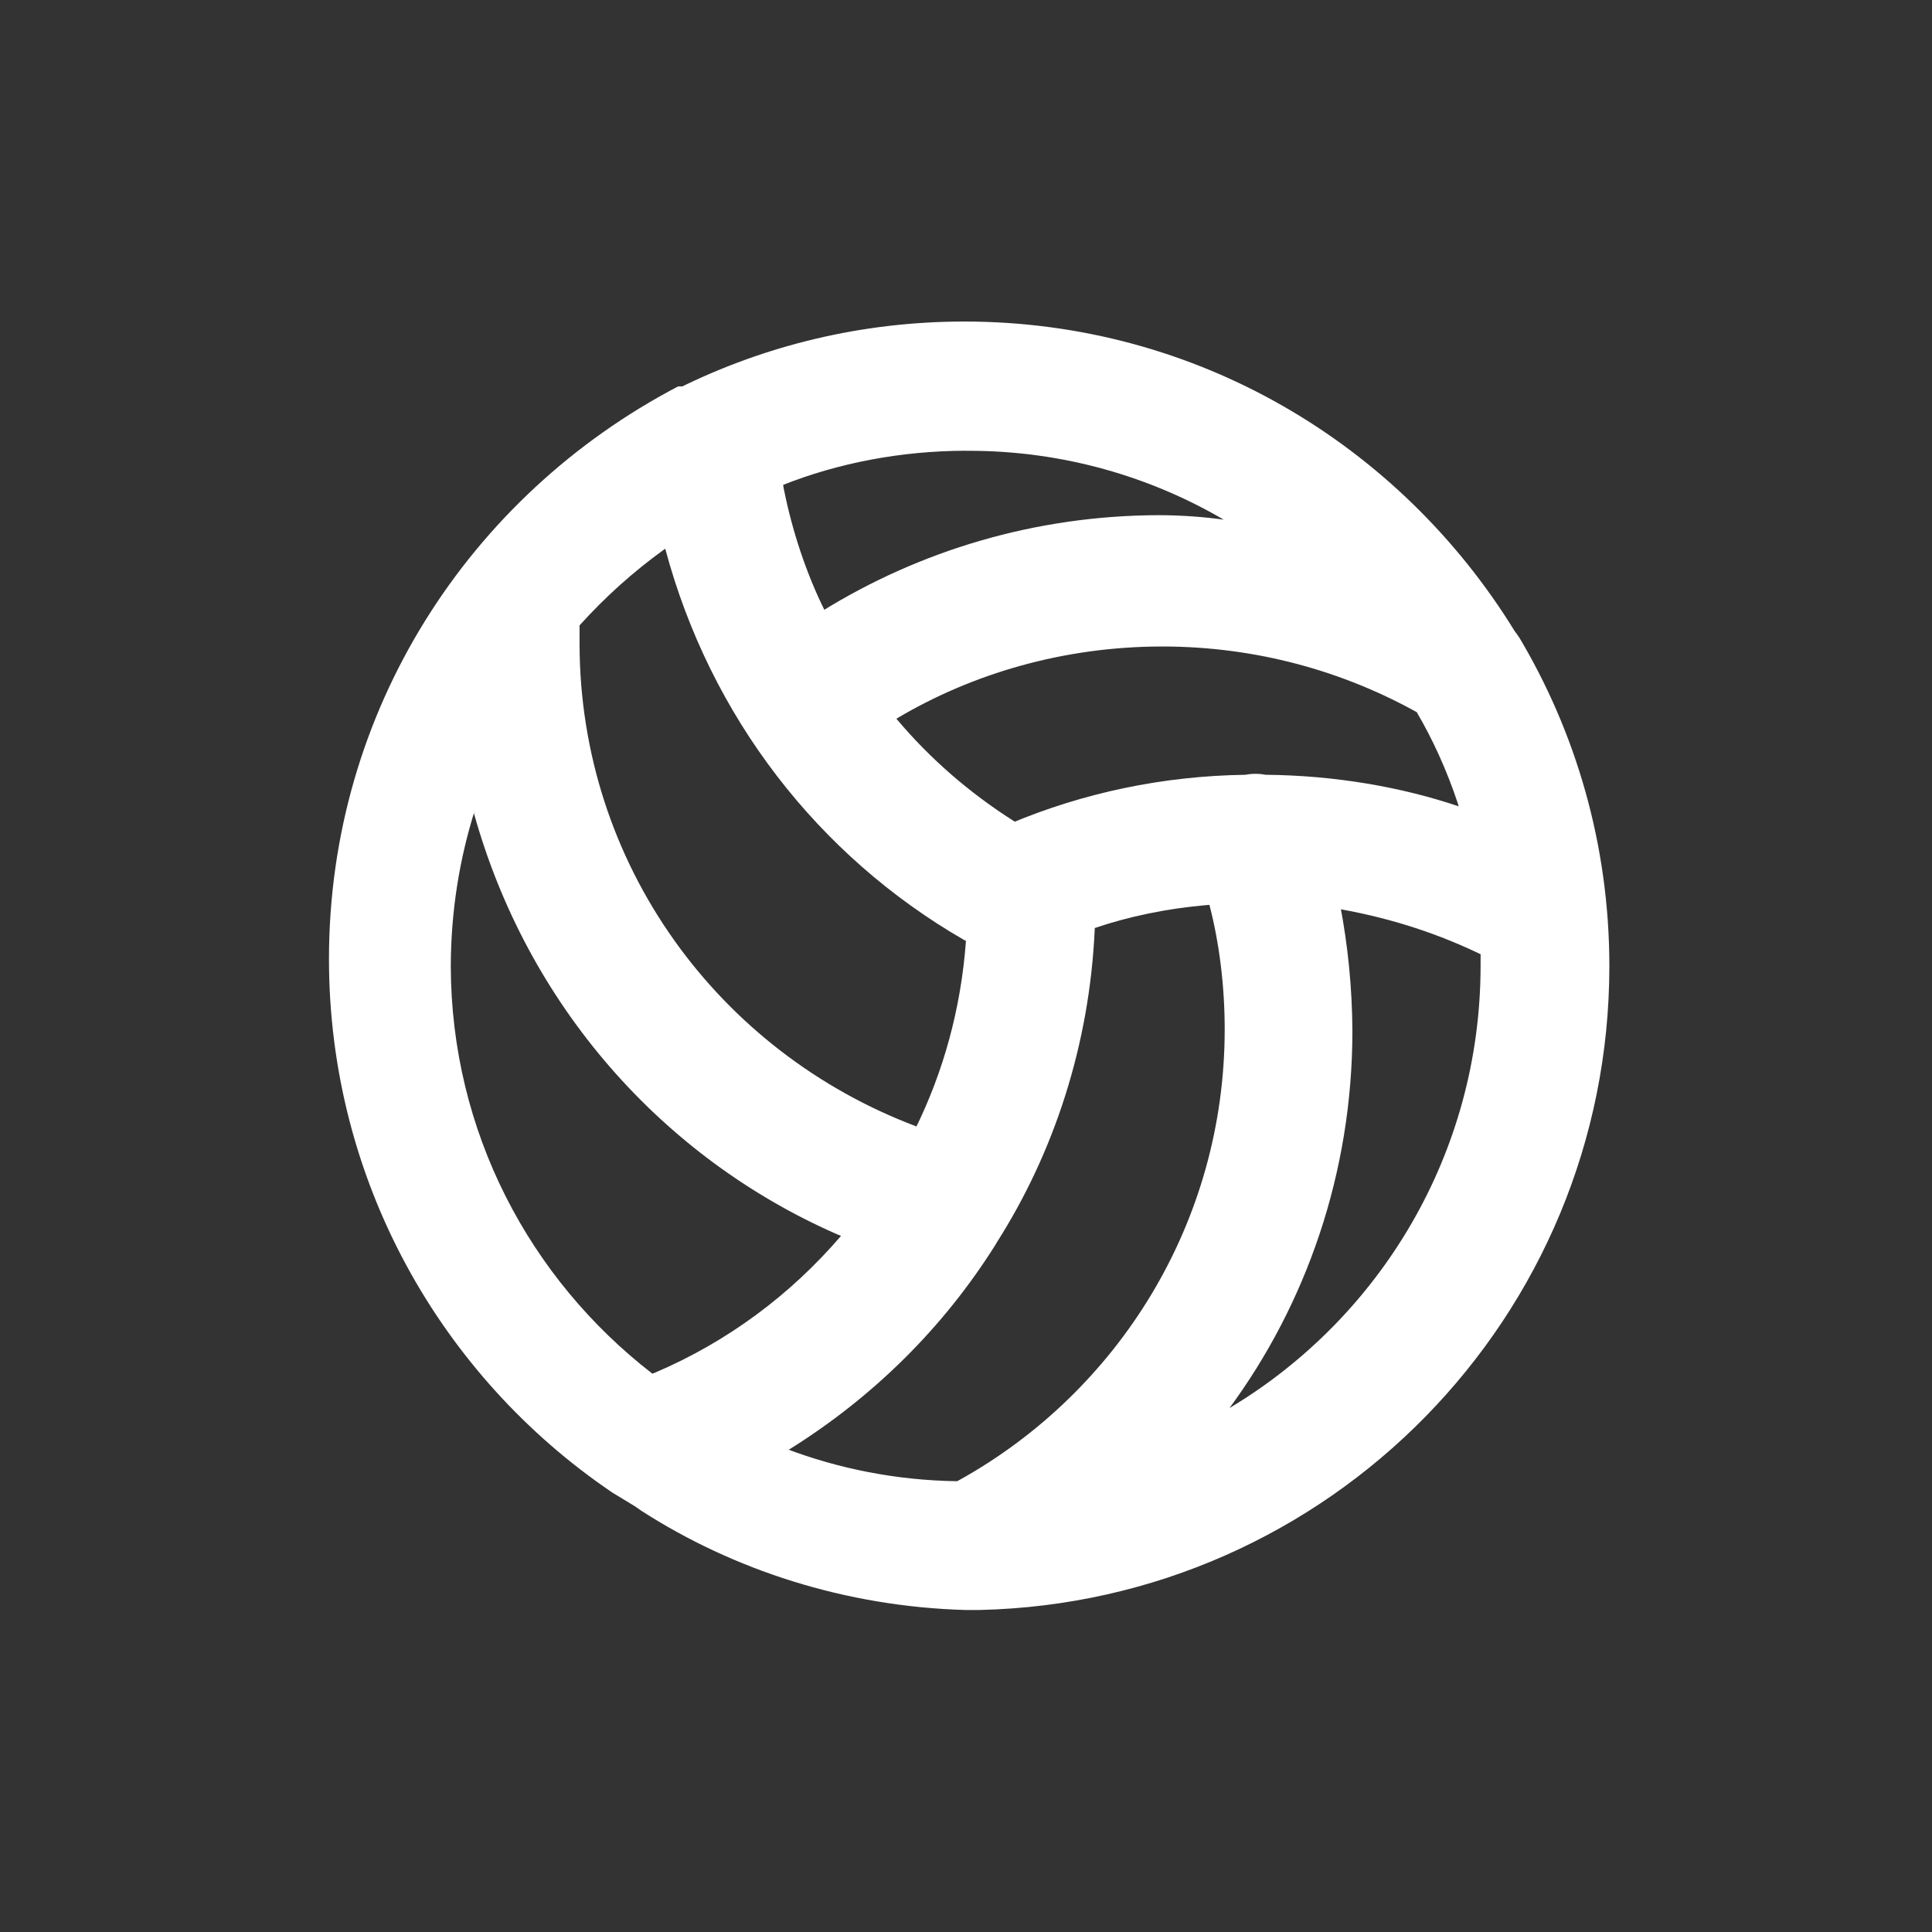 <!-- Generated by IcoMoon.io -->
<svg version="1.1" xmlns="http://www.w3.org/2000/svg" width="40" height="40" viewBox="0 0 40 40">
<rect x="0" y="0" width="40" height="40" fill="#333333" stroke="none"/>
<title>volleyball</title>
<path fill="#fff" d="M31.453 13.2c-0.031-0.051-0.061-0.094-0.095-0.135l0.002 0.002c-2.38-3.869-6.591-6.41-11.395-6.41-2.122 0-4.129 0.496-5.91 1.378l0.078-0.035h-0.093c-4.327 2.263-7.229 6.719-7.229 11.854 0 4.59 2.319 8.638 5.849 11.036l0.047 0.030 0.44 0.267 0.133 0.093c1.906 1.226 4.218 1.981 6.701 2.053l0.019 0h0.28c7.236-0.164 13.040-6.070 13.040-13.33 0-2.51-0.694-4.858-1.9-6.863l0.034 0.060zM29.333 14.747c0.328 0.556 0.621 1.2 0.846 1.875l0.021 0.072c-1.192-0.402-2.566-0.64-3.993-0.653l-0.007-0c-0.062-0.013-0.134-0.020-0.207-0.020s-0.145 0.007-0.214 0.021l0.007-0.001c-1.727 0.024-3.364 0.379-4.859 1.005l0.086-0.032c-0.945-0.598-1.754-1.305-2.441-2.118l-0.013-0.016c1.576-0.939 3.475-1.495 5.504-1.495 1.934 0 3.75 0.505 5.324 1.39l-0.055-0.028zM20 9.333c0.016-0 0.035-0 0.054-0 1.945 0 3.767 0.53 5.328 1.453l-0.049-0.027c-0.398-0.057-0.861-0.091-1.33-0.093h-0.003c-2.565 0.005-4.959 0.734-6.99 1.993l0.057-0.033c-0.367-0.745-0.662-1.611-0.842-2.519l-0.011-0.068c1.123-0.446 2.424-0.705 3.786-0.707h0.001zM12 12.947c0.529-0.587 1.11-1.108 1.741-1.564l0.032-0.022c0.937 3.498 3.181 6.359 6.163 8.086l0.063 0.034c-0.104 1.415-0.471 2.721-1.054 3.902l0.027-0.062c-4.099-1.544-6.964-5.43-6.973-9.986v-0.001c0-0.133 0-0.253 0-0.387zM9.333 20c0.003-1.129 0.178-2.215 0.501-3.236l-0.021 0.076c1.104 3.963 3.887 7.122 7.514 8.713l0.086 0.034c-1.048 1.223-2.355 2.192-3.839 2.827l-0.068 0.026c-2.542-1.965-4.166-5.012-4.173-8.439v-0.001zM19.813 30.667c-1.255-0.019-2.448-0.257-3.551-0.677l0.071 0.024c1.76-1.097 3.205-2.537 4.274-4.238l0.032-0.055c1.178-1.85 1.918-4.082 2.026-6.478l0.001-0.029c0.694-0.237 1.501-0.407 2.336-0.477l0.038-0.003c0.201 0.774 0.316 1.662 0.316 2.578 0 4.012-2.215 7.506-5.489 9.328l-0.054 0.028zM25.44 29.173c1.599-2.164 2.56-4.885 2.56-7.83 0-0.004 0-0.007 0-0.011v0.001c-0.006-0.89-0.093-1.756-0.254-2.596l0.014 0.089c1.087 0.196 2.057 0.52 2.959 0.962l-0.065-0.029c0 0.080 0 0.16 0 0.24-0.003 3.876-2.072 7.267-5.165 9.133l-0.048 0.027z"></path>
</svg>
